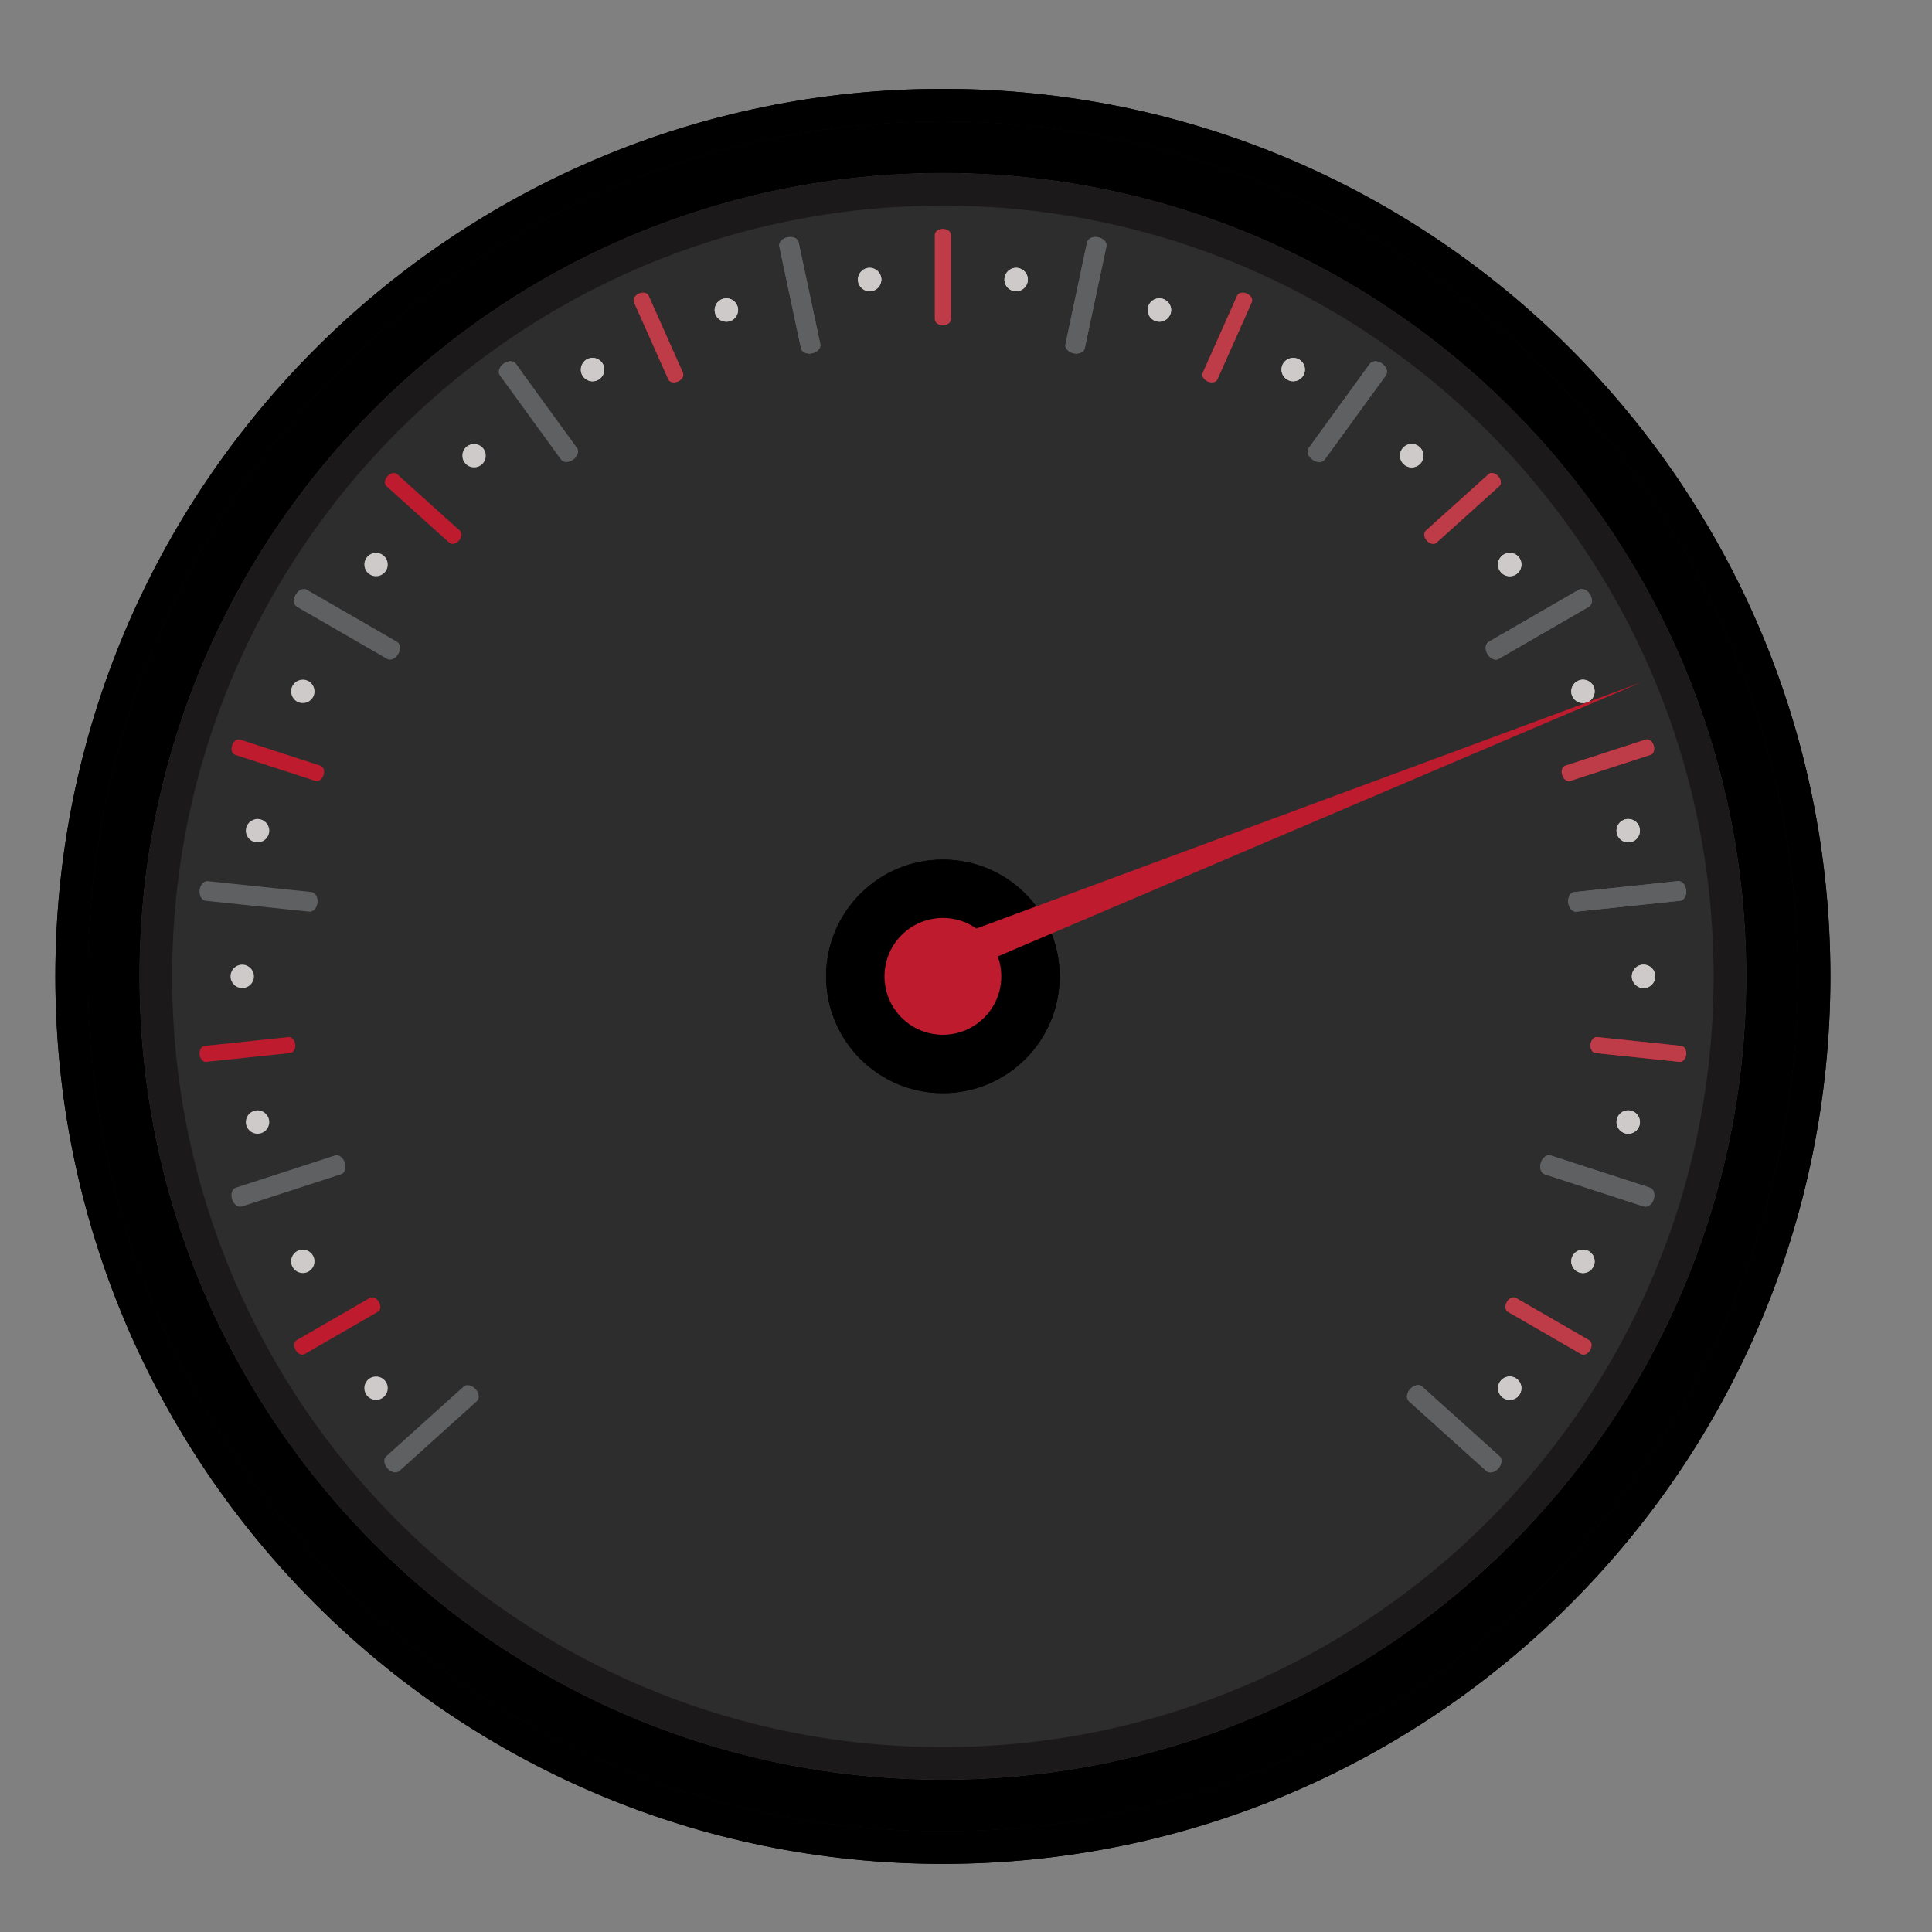 <?xml version="1.0" encoding="UTF-8" standalone="no"?>
<svg
   xmlns:dc="http://purl.org/dc/elements/1.1/"
   xmlns:cc="http://creativecommons.org/ns#"
   xmlns:rdf="http://www.w3.org/1999/02/22-rdf-syntax-ns#"
   xmlns:svg="http://www.w3.org/2000/svg"
   xmlns="http://www.w3.org/2000/svg"
   xmlns:sodipodi="http://sodipodi.sourceforge.net/DTD/sodipodi-0.dtd"
   xmlns:inkscape="http://www.inkscape.org/namespaces/inkscape"
   viewBox="350 0 400 400"
   height="400"
   width="400"
   xml:space="preserve"
   version="1.1"
   id="svg2"
   inkscape:version="0.91 r13725"
   sodipodi:docname="gauge.svg"><rect x="350" y="0" width="400" height="400" fill="#808080" stroke="none"/><sodipodi:namedview
     pagecolor="#ffffff"
     bordercolor="#666666"
     borderopacity="1"
     objecttolerance="10"
     gridtolerance="10"
     guidetolerance="10"
     inkscape:pageopacity="0"
     inkscape:pageshadow="2"
     inkscape:window-width="1440"
     inkscape:window-height="808"
     id="namedview9947"
     showgrid="false"
     inkscape:zoom="1.5175"
     inkscape:cx="200"
     inkscape:cy="200"
     inkscape:window-x="0"
     inkscape:window-y="0"
     inkscape:window-maximized="1"
     inkscape:current-layer="g12" /><defs
     id="defs6"><clipPath
       id="clipPath20"
       clipPathUnits="userSpaceOnUse"><path
         id="path22"
         d="m 4881.96,626.211 c 0,-18.371 -12.61,-33.215 -28.16,-33.215 l -663.64,0 c -15.55,0 -28.2,14.844 -28.2,33.215 l 0,88.633 c 0,18.371 12.65,33.23 28.2,33.23 l 663.64,0 c 15.55,0 28.16,-14.859 28.16,-33.23 l 0,-88.633" /></clipPath><clipPath
       id="clipPath32"
       clipPathUnits="userSpaceOnUse"><path
         id="path34"
         d="m 4289.35,628.672 c 0,-7.481 -6.42,-13.527 -14.39,-13.527 l -59.85,0 c -7.95,0 -14.36,6.046 -14.36,13.527 l 0,83.719 c 0,7.472 6.41,13.527 14.36,13.527 l 59.85,0 c 7.97,0 14.39,-6.055 14.39,-13.527 l 0,-83.719" /></clipPath><clipPath
       id="clipPath54"
       clipPathUnits="userSpaceOnUse"><path
         id="path56"
         d="m 4400.1,628.672 c 0,-7.481 -6.39,-13.527 -14.36,-13.527 l -59.86,0 c -7.93,0 -14.39,6.046 -14.39,13.527 l 0,83.719 c 0,7.472 6.46,13.527 14.39,13.527 l 59.86,0 c 7.97,0 14.36,-6.055 14.36,-13.527 l 0,-83.719" /></clipPath><clipPath
       id="clipPath76"
       clipPathUnits="userSpaceOnUse"><path
         id="path78"
         d="m 4510.9,628.672 c 0,-7.481 -6.48,-13.527 -14.38,-13.527 l -59.86,0 c -7.93,0 -14.37,6.046 -14.37,13.527 l 0,83.719 c 0,7.472 6.44,13.527 14.37,13.527 l 59.86,0 c 7.9,0 14.38,-6.055 14.38,-13.527 l 0,-83.719" /></clipPath><clipPath
       id="clipPath98"
       clipPathUnits="userSpaceOnUse"><path
         id="path100"
         d="m 4732.4,628.672 c 0,-7.481 -6.39,-13.527 -14.34,-13.527 l -59.88,0 c -7.93,0 -14.37,6.046 -14.37,13.527 l 0,83.719 c 0,7.472 6.44,13.527 14.37,13.527 l 59.88,0 c 7.95,0 14.34,-6.055 14.34,-13.527 l 0,-83.719" /></clipPath><clipPath
       id="clipPath120"
       clipPathUnits="userSpaceOnUse"><path
         id="path122"
         d="m 4621.66,628.672 c 0,-7.481 -6.44,-13.527 -14.34,-13.527 l -59.88,0 c -7.97,0 -14.37,6.046 -14.37,13.527 l 0,83.719 c 0,7.472 6.4,13.527 14.37,13.527 l 59.88,0 c 7.9,0 14.34,-6.055 14.34,-13.527 l 0,-83.719" /></clipPath><clipPath
       id="clipPath142"
       clipPathUnits="userSpaceOnUse"><path
         id="path144"
         d="m 4843.2,628.672 c 0,-7.481 -6.4,-13.527 -14.37,-13.527 l -59.87,0 c -7.91,0 -14.37,6.046 -14.37,13.527 l 0,83.719 c 0,7.472 6.46,13.527 14.37,13.527 l 59.87,0 c 7.97,0 14.37,-6.055 14.37,-13.527 l 0,-83.719" /></clipPath><clipPath
       id="clipPath446"
       clipPathUnits="userSpaceOnUse"><path
         id="path448"
         d="m 4617.63,1404 c 17.88,-53.3 -10.81,-111.01 -64.15,-128.89 -53.32,-17.91 -111.04,10.83 -128.93,64.16 -17.87,53.32 10.86,111.02 64.2,128.93 53.29,17.88 111,-10.85 128.88,-64.2" /></clipPath><clipPath
       id="clipPath460"
       clipPathUnits="userSpaceOnUse"><path
         id="path462"
         d="m 1665.81,1458.19 c 54.21,-44.78 61.87,-125.02 17.07,-179.24 -44.83,-54.24 -125.06,-61.86 -179.25,-17.04 -54.24,44.76 -61.86,125.02 -17.06,179.24 44.77,54.21 125.02,61.86 179.24,17.04" /></clipPath><clipPath
       id="clipPath958"
       clipPathUnits="userSpaceOnUse"><path
         id="path960"
         d="m 4382.79,2924.8 c -781.95,0 -1415.83,633.93 -1415.83,1415.86 0,781.96 633.88,1415.85 1415.83,1415.85 781.97,0 1415.85,-633.89 1415.85,-1415.85 0,-781.93 -633.88,-1415.86 -1415.85,-1415.86 m 0,2885.86 c -811.85,0 -1470,-658.12 -1470,-1470 0,-811.86 658.15,-1469.99 1470,-1469.99 811.87,0 1470,658.13 1470,1469.99 0,811.88 -658.13,1470 -1470,1470" /></clipPath><clipPath
       id="clipPath970"
       clipPathUnits="userSpaceOnUse"><path
         id="path972"
         d="m 4382.79,3009.92 c -734.95,0 -1330.74,595.8 -1330.74,1330.74 0,734.95 595.79,1330.75 1330.74,1330.75 734.95,0 1330.77,-595.8 1330.77,-1330.75 0,-734.94 -595.82,-1330.74 -1330.77,-1330.74 m 0,2746.59 c -781.95,0 -1415.83,-633.89 -1415.83,-1415.85 0,-781.93 633.88,-1415.86 1415.83,-1415.86 781.97,0 1415.85,633.93 1415.85,1415.86 0,781.96 -633.88,1415.85 -1415.85,1415.85" /></clipPath><clipPath
       id="clipPath988"
       clipPathUnits="userSpaceOnUse"><path
         id="path990"
         d="m 4576.21,4340.66 c 0,-106.82 -86.6,-193.43 -193.42,-193.43 -106.81,0 -193.41,86.61 -193.41,193.43 0,106.82 86.6,193.41 193.41,193.41 106.82,0 193.42,-86.59 193.42,-193.41" /></clipPath><clipPath
       id="clipPath1256"
       clipPathUnits="userSpaceOnUse"><path
         id="path1258"
         d="m 4885.7,3362.64 c 0,-25.66 -17.66,-46.41 -39.37,-46.41 l -927.09,0 c -21.72,0 -39.35,20.75 -39.35,46.41 l 0,123.81 c 0,25.66 17.63,46.41 39.35,46.41 l 927.09,0 c 21.71,0 39.37,-20.75 39.37,-46.41 l 0,-123.81" /></clipPath><clipPath
       id="clipPath1268"
       clipPathUnits="userSpaceOnUse"><path
         id="path1270"
         d="m 4057.83,3366.09 c 0,-10.45 -8.98,-18.9 -20.09,-18.9 l -83.61,0 c -11.11,0 -20.08,8.45 -20.08,18.9 l 0,116.9 c 0,10.46 8.97,18.92 20.08,18.92 l 83.61,0 c 11.11,0 20.09,-8.46 20.09,-18.92 l 0,-116.9" /></clipPath><clipPath
       id="clipPath1288"
       clipPathUnits="userSpaceOnUse"><path
         id="path1290"
         d="m 4036.87,3425.84 c 0,-41.01 -15.23,-63.64 -41.96,-63.64 -23.55,0 -39.53,22.05 -39.87,61.99 0,40.44 17.42,62.69 41.91,62.69 25.44,0 39.92,-22.64 39.92,-61.04 z m -65.51,-1.84 c 0,-31.37 9.63,-49.2 24.5,-49.2 16.68,0 24.65,19.5 24.65,50.27 0,29.72 -7.6,49.22 -24.47,49.22 -14.29,0 -24.68,-17.46 -24.68,-50.29" /></clipPath><clipPath
       id="clipPath1304"
       clipPathUnits="userSpaceOnUse"><path
         id="path1306"
         d="m 4212.57,3366.09 c 0,-10.45 -8.98,-18.9 -20.09,-18.9 l -83.61,0 c -11.1,0 -20.08,8.45 -20.08,18.9 l 0,116.9 c 0,10.46 8.98,18.92 20.08,18.92 l 83.61,0 c 11.11,0 20.09,-8.46 20.09,-18.92 l 0,-116.9" /></clipPath><clipPath
       id="clipPath1324"
       clipPathUnits="userSpaceOnUse"><path
         id="path1326"
         d="m 4191.61,3425.84 c 0,-41.01 -15.24,-63.64 -41.96,-63.64 -23.56,0 -39.54,22.05 -39.88,61.99 0,40.44 17.43,62.69 41.93,62.69 25.43,0 39.91,-22.64 39.91,-61.04 z m -65.52,-1.84 c 0,-31.37 9.65,-49.2 24.5,-49.2 16.71,0 24.69,19.5 24.69,50.27 0,29.72 -7.61,49.22 -24.53,49.22 -14.28,0 -24.66,-17.46 -24.66,-50.29" /></clipPath><clipPath
       id="clipPath1340"
       clipPathUnits="userSpaceOnUse"><path
         id="path1342"
         d="m 4367.32,3366.09 c 0,-10.45 -9,-18.9 -20.09,-18.9 l -83.62,0 c -11.11,0 -20.09,8.45 -20.09,18.9 l 0,116.9 c 0,10.46 8.98,18.92 20.09,18.92 l 83.62,0 c 11.09,0 20.09,-8.46 20.09,-18.92 l 0,-116.9" /></clipPath><clipPath
       id="clipPath1360"
       clipPathUnits="userSpaceOnUse"><path
         id="path1362"
         d="m 4266.9,3363.19 0,10.03 12.81,12.44 c 30.82,29.3 44.74,44.9 44.9,63.08 0,12.24 -5.92,23.59 -23.92,23.59 -10.98,0 -20.04,-5.57 -25.62,-10.22 l -5.18,11.51 c 8.35,7.04 20.23,12.24 34.14,12.24 25.97,0 36.92,-17.79 36.92,-35.06 0,-22.26 -16.12,-40.28 -41.55,-64.76 l -9.69,-8.92 0,-0.36 54.24,0 0,-13.57 -77.05,0" /></clipPath><clipPath
       id="clipPath1376"
       clipPathUnits="userSpaceOnUse"><path
         id="path1378"
         d="m 4676.79,3366.09 c 0,-10.45 -8.99,-18.9 -20.09,-18.9 l -83.62,0 c -11.08,0 -20.1,8.45 -20.1,18.9 l 0,116.9 c 0,10.46 9.02,18.92 20.1,18.92 l 83.62,0 c 11.1,0 20.09,-8.46 20.09,-18.92 l 0,-116.9" /></clipPath><clipPath
       id="clipPath1396"
       clipPathUnits="userSpaceOnUse"><path
         id="path1398"
         d="m 4581.68,3382.95 c 4.61,-2.96 15.39,-7.57 26.7,-7.57 21,0 27.48,13.33 27.3,23.35 -0.19,16.9 -15.4,24.14 -31.19,24.14 l -9.08,0 0,12.25 9.08,0 c 11.87,0 26.92,6.13 26.92,20.39 0,9.67 -6.15,18.2 -21.16,18.2 -9.66,0 -18.92,-4.25 -24.14,-7.98 l -4.27,11.88 c 6.34,4.65 18.57,9.27 31.55,9.27 23.76,0 34.54,-14.08 34.54,-28.77 0,-12.42 -7.45,-22.99 -22.28,-28.38 l 0,-0.35 c 14.83,-2.99 26.94,-14.12 26.94,-31.02 0,-19.3 -15.05,-36.16 -44,-36.16 -13.55,0 -25.43,4.26 -31.37,8.15 l 4.46,12.6" /></clipPath><clipPath
       id="clipPath1412"
       clipPathUnits="userSpaceOnUse"><path
         id="path1414"
         d="m 4522.05,3366.09 c 0,-10.45 -9.01,-18.9 -20.08,-18.9 l -83.63,0 c -11.08,0 -20.08,8.45 -20.08,18.9 l 0,116.9 c 0,10.46 9,18.92 20.08,18.92 l 83.63,0 c 11.07,0 20.08,-8.46 20.08,-18.92 l 0,-116.9" /></clipPath><clipPath
       id="clipPath1432"
       clipPathUnits="userSpaceOnUse"><path
         id="path1434"
         d="m 4489.64,3473.41 c -3.34,0.21 -7.59,0 -12.25,-0.73 -25.61,-4.25 -39.15,-23.03 -41.94,-42.89 l 0.56,0 c 5.77,7.62 15.77,13.95 29.14,13.95 21.35,0 36.38,-15.42 36.38,-38.99 0,-22.07 -15.03,-42.49 -40.08,-42.49 -25.81,0 -42.68,20.04 -42.68,51.39 0,23.76 8.53,42.5 20.41,54.38 10,9.86 23.36,15.96 38.6,17.83 4.83,0.71 8.9,0.94 11.86,0.94 l 0,-13.39 z m -28,-98.52 c 13.91,0 23.36,11.7 23.36,28.94 0,17.26 -9.82,27.67 -24.84,27.67 -9.84,0 -18.95,-6.15 -23.4,-14.87 -1.12,-1.85 -1.84,-4.25 -1.84,-7.24 0.37,-19.84 9.46,-34.5 26.53,-34.5 l 0.19,0" /></clipPath><clipPath
       id="clipPath1448"
       clipPathUnits="userSpaceOnUse"><path
         id="path1450"
         d="m 4831.52,3366.09 c 0,-10.45 -8.98,-18.9 -20.08,-18.9 l -83.63,0 c -11.1,0 -20.08,8.45 -20.08,18.9 l 0,116.9 c 0,10.46 8.98,18.92 20.08,18.92 l 83.63,0 c 11.1,0 20.08,-8.46 20.08,-18.92 l 0,-116.9" /></clipPath><clipPath
       id="clipPath1468"
       clipPathUnits="userSpaceOnUse"><path
         id="path1470"
         d="m 4807.65,3484.86 0,-10.77 -52.49,-109.87 -16.89,0 52.33,106.72 0,0.36 -59.01,0 0,13.56 76.06,0" /></clipPath><clipPath
       id="clipPath1768"
       clipPathUnits="userSpaceOnUse"><path
         id="path1770"
         d="m 1545.94,4259.24 c 19.9,-59.33 -12.04,-123.54 -71.38,-143.45 -59.35,-19.91 -123.56,12.07 -143.43,71.41 -19.9,59.31 12.07,123.52 71.39,143.43 59.32,19.9 123.51,-12.07 143.42,-71.39" /></clipPath></defs><g
     id="g12"
     transform="matrix(0.125,0,0,-0.125,-2.636,744.728)"><path
       inkscape:connector-curvature="0"
       d="m 4361.56,2423.88 -47.18,-8.33 -22.34,126.74 47.16,8.3 22.36,-126.71"
       style="fill:#ffffff;fill-opacity:1;fill-rule:nonzero;stroke:none"
       id="path220" /><path
       inkscape:connector-curvature="0"
       d="m 4728.9,2416.02 -47.19,8.31 22.39,126.71 47.13,-8.32 -22.33,-126.7"
       style="fill:#ffffff;fill-opacity:1;fill-rule:nonzero;stroke:none"
       id="path246" /><path
       inkscape:connector-curvature="0"
       d="m 4509.63,2459.61 23.977,0 0,104.734 -23.977,0 0,-104.734 z"
       style="fill:#ffffff;fill-opacity:1;fill-rule:nonzero;stroke:none"
       id="path248" /><path
       inkscape:connector-curvature="0"
       d="m 4163.65,2398.6 -22.5,-8.18 -35.83,98.39 22.52,8.2 35.81,-98.41"
       style="fill:#ffffff;fill-opacity:1;fill-rule:nonzero;stroke:none"
       id="path250" /><path
       inkscape:connector-curvature="0"
       d="m 4902.11,2390.42 -22.5,8.18 35.82,98.41 22.48,-8.2 -35.8,-98.39"
       style="fill:#ffffff;fill-opacity:1;fill-rule:nonzero;stroke:none"
       id="path272" /><path
       inkscape:connector-curvature="0"
       d="m 4533.61,2459.61 -23.98,0 0.02,104.73 23.92,0 0.04,-104.73"
       style="fill:#ffffff;fill-opacity:1;fill-rule:nonzero;stroke:none"
       id="path274" /><path
       inkscape:connector-curvature="0"
       d="m 4163.1,2398.05 -22.53,-8.2 -35.81,98.45 22.5,8.15 35.84,-98.4"
       style="fill:#ffffff;fill-opacity:1;fill-rule:nonzero;stroke:none"
       id="path276" /><path
       inkscape:connector-curvature="0"
       d="m 4902.8,2390.72 -22.5,8.24 35.81,98.38 22.49,-8.19 -35.8,-98.43"
       style="fill:#ffffff;fill-opacity:1;fill-rule:nonzero;stroke:none"
       id="path298" /><path
       inkscape:connector-curvature="0"
       d="m 4163.65,2398.6 -22.5,-8.18 -35.83,98.39 22.52,8.2 35.81,-98.41"
       style="fill:#ffffff;fill-opacity:1;fill-rule:nonzero;stroke:none"
       id="path300" /><path
       inkscape:connector-curvature="0"
       d="m 4521.96,2594.12 c -662.74,0 -1200,-537.26 -1200,-1200.01 0,-662.743 537.26,-1200.001 1200,-1200.001 662.74,0 1200,537.258 1200,1200.001 0,662.75 -537.26,1200.01 -1200,1200.01 z m 0,-2365.702 c -643.8,0 -1165.71,521.902 -1165.71,1165.692 0,643.82 521.91,1165.73 1165.71,1165.73 643.8,0 1165.71,-521.91 1165.71,-1165.73 0,-643.79 -521.91,-1165.692 -1165.71,-1165.692"
       style="fill:#ffffff;fill-opacity:1;fill-rule:nonzero;stroke:none"
       id="path454" /><g
       id="g954"><g
         id="g956"
         clip-path="url(#clipPath958)"><path
           inkscape:connector-curvature="0"
           d="m 4382.79,2924.8 c -781.95,0 -1415.83,633.93 -1415.83,1415.86 0,781.96 633.88,1415.85 1415.83,1415.85 781.97,0 1415.85,-633.89 1415.85,-1415.85 0,-781.93 -633.88,-1415.86 -1415.85,-1415.86 m 0,2885.86 c -811.85,0 -1470,-658.12 -1470,-1470 0,-811.86 658.15,-1469.99 1470,-1469.99 811.87,0 1470,658.13 1470,1469.99 0,811.88 -658.13,1470 -1470,1470"
           id="path962" /><path
           inkscape:connector-curvature="0"
           d="m 4382.79,2924.8 c -781.95,0 -1415.83,633.93 -1415.83,1415.86 0,781.96 633.88,1415.85 1415.83,1415.85 781.97,0 1415.85,-633.89 1415.85,-1415.85 0,-781.93 -633.88,-1415.86 -1415.85,-1415.86 m 0,2885.86 c -811.85,0 -1470,-658.12 -1470,-1470 0,-811.86 658.15,-1469.99 1470,-1469.99 811.87,0 1470,658.13 1470,1469.99 0,811.88 -658.13,1470 -1470,1470"
           id="path964" /></g></g><g
       id="g966"><g
         id="g968"
         clip-path="url(#clipPath970)"><path
           inkscape:connector-curvature="0"
           d="m 4382.79,3009.92 c -734.95,0 -1330.74,595.8 -1330.74,1330.74 0,734.95 595.79,1330.75 1330.74,1330.75 734.95,0 1330.77,-595.8 1330.77,-1330.75 0,-734.94 -595.82,-1330.74 -1330.77,-1330.74 m 0,2746.59 c -781.95,0 -1415.83,-633.89 -1415.83,-1415.85 0,-781.93 633.88,-1415.86 1415.83,-1415.86 781.97,0 1415.85,633.93 1415.85,1415.86 0,781.96 -633.88,1415.85 -1415.85,1415.85"
           id="path974" /><path
           inkscape:connector-curvature="0"
           d="m 4382.79,3009.92 c -734.95,0 -1330.74,595.8 -1330.74,1330.74 0,734.95 595.79,1330.75 1330.74,1330.75 734.95,0 1330.77,-595.8 1330.77,-1330.75 0,-734.94 -595.82,-1330.74 -1330.77,-1330.74 m 0,2746.59 c -781.95,0 -1415.83,-633.89 -1415.83,-1415.85 0,-781.93 633.88,-1415.86 1415.83,-1415.86 781.97,0 1415.85,633.93 1415.85,1415.86 0,781.96 -633.88,1415.85 -1415.85,1415.85"
           id="path976" /><path
           inkscape:connector-curvature="0"
           d="m 4382.79,3009.92 c -734.95,0 -1330.74,595.8 -1330.74,1330.74 0,734.95 595.79,1330.75 1330.74,1330.75 734.95,0 1330.77,-595.8 1330.77,-1330.75 0,-734.94 -595.82,-1330.74 -1330.77,-1330.74 m 0,2746.59 c -781.95,0 -1415.83,-633.89 -1415.83,-1415.85 0,-781.93 633.88,-1415.86 1415.83,-1415.86 781.97,0 1415.85,633.93 1415.85,1415.86 0,781.96 -633.88,1415.85 -1415.85,1415.85"
           id="path978" /></g></g><path
       inkscape:connector-curvature="0"
       d="m 5713.56,4340.66 c 0,-734.94 -595.82,-1330.74 -1330.77,-1330.74 -734.95,0 -1330.74,595.8 -1330.74,1330.74 0,734.95 595.79,1330.75 1330.74,1330.75 734.95,0 1330.77,-595.8 1330.77,-1330.75"
       style="fill:#1b1919;fill-opacity:1;fill-rule:nonzero;stroke:none"
       id="path980" /><path
       inkscape:connector-curvature="0"
       d="m 5659.4,4340.66 c 0,-705.02 -571.56,-1276.61 -1276.61,-1276.61 -705.02,0 -1276.58,571.59 -1276.58,1276.61 0,705.05 571.56,1276.59 1276.58,1276.59 705.05,0 1276.61,-571.54 1276.61,-1276.59"
       style="fill:#2e2d2d;fill-opacity:1;fill-rule:nonzero;stroke:none"
       id="path982" /><g
       id="g984"><g
         id="g986"
         clip-path="url(#clipPath988)"><path
           inkscape:connector-curvature="0"
           d="m 4576.21,4340.66 c 0,-106.82 -86.6,-193.43 -193.42,-193.43 -106.81,0 -193.41,86.61 -193.41,193.43 0,106.82 86.6,193.41 193.41,193.41 106.82,0 193.42,-86.59 193.42,-193.41"
           id="path992" /><path
           inkscape:connector-curvature="0"
           d="m 4576.21,4340.66 c 0,-106.82 -86.6,-193.43 -193.42,-193.43 -106.81,0 -193.41,86.61 -193.41,193.43 0,106.82 86.6,193.41 193.41,193.41 106.82,0 193.42,-86.59 193.42,-193.41"
           id="path994" /></g></g><path
       inkscape:connector-curvature="0"
       d="m 4479.52,4340.66 c 0,-53.39 -43.29,-96.71 -96.73,-96.71 -53.41,0 -96.7,43.32 -96.7,96.71 0,53.42 43.29,96.71 96.7,96.71 53.44,0 96.73,-43.29 96.73,-96.71"
       style="fill:#be1c2e;fill-opacity:1;fill-rule:nonzero;stroke:none"
       id="path996" /><path
       inkscape:connector-curvature="0"
       d="m 4396.04,5428.93 c 0,-5.34 -5.9,-9.65 -13.25,-9.65 -7.32,0 -13.26,4.31 -13.26,9.65 l 0,139.99 c 0,5.34 5.94,9.65 13.26,9.65 7.35,0 13.25,-4.31 13.25,-9.65 l 0,-139.99"
       style="fill:#be1c2e;fill-opacity:1;fill-rule:nonzero;stroke:none"
       id="path998" /><path
       inkscape:connector-curvature="0"
       d="m 3952.29,5340.23 c 2.18,-4.85 -1.5,-11.24 -8.2,-14.2 -6.68,-2.98 -13.88,-1.46 -16.06,3.43 l -56.95,127.88 c -2.16,4.89 1.52,11.25 8.19,14.21 6.71,2.97 13.91,1.48 16.07,-3.42 l 56.95,-127.9"
       style="fill:#be1c2e;fill-opacity:1;fill-rule:nonzero;stroke:none"
       id="path1000" /><path
       inkscape:connector-curvature="0"
       d="m 3582.96,5078.74 c 3.94,-3.58 3.19,-10.9 -1.75,-16.35 -4.86,-5.44 -12.07,-6.98 -16.01,-3.4 l -104.07,93.68 c -3.98,3.59 -3.2,10.9 1.72,16.31 4.9,5.44 12.08,7.01 16.05,3.42 l 104.06,-93.66"
       style="fill:#be1c2e;fill-opacity:1;fill-rule:nonzero;stroke:none"
       id="path1002" /><path
       inkscape:connector-curvature="0"
       d="m 3351.92,4689.59 c 5.05,-1.64 7.33,-8.66 5.05,-15.61 -2.24,-6.95 -8.18,-11.28 -13.28,-9.64 l -133.15,43.26 c -5.09,1.66 -7.33,8.65 -5.07,15.59 2.3,6.97 8.2,11.3 13.3,9.65 l 133.15,-43.25"
       style="fill:#be1c2e;fill-opacity:1;fill-rule:nonzero;stroke:none"
       id="path1004" /><path
       inkscape:connector-curvature="0"
       d="m 3299.11,4240.11 c 5.3,0.57 10.23,-4.9 10.99,-12.18 0.76,-7.28 -2.91,-13.66 -8.21,-14.22 l -139.26,-14.64 c -5.29,-0.55 -10.19,4.94 -10.97,12.22 -0.74,7.27 2.91,13.65 8.24,14.19 l 139.21,14.63"
       style="fill:#be1c2e;fill-opacity:1;fill-rule:nonzero;stroke:none"
       id="path1006" /><path
       inkscape:connector-curvature="0"
       d="m 3433.71,3808.05 c 4.65,2.66 11.31,-0.33 14.99,-6.66 3.66,-6.36 2.92,-13.67 -1.72,-16.33 l -121.24,-70.01 c -4.66,-2.69 -11.35,0.31 -15,6.66 -3.67,6.38 -2.92,13.67 1.71,16.31 l 121.26,70.03"
       style="fill:#be1c2e;fill-opacity:1;fill-rule:nonzero;stroke:none"
       id="path1008" /><path
       inkscape:connector-curvature="0"
       d="m 5318.64,3785.06 c -4.65,2.64 -5.41,9.98 -1.75,16.33 3.7,6.32 10.36,9.32 14.99,6.66 l 121.25,-70.03 c 4.63,-2.64 5.37,-9.98 1.71,-16.28 -3.67,-6.35 -10.35,-9.36 -15.02,-6.67 l -121.18,69.99"
       style="fill:#be1c2e;fill-opacity:1;fill-rule:nonzero;stroke:none"
       id="path1010" /><path
       inkscape:connector-curvature="0"
       d="m 5463.71,4213.74 c -5.33,0.52 -9,6.91 -8.24,14.21 0.8,7.28 5.66,12.72 10.98,12.16 l 139.24,-14.63 c 5.32,-0.54 8.97,-6.93 8.24,-14.17 -0.84,-7.3 -5.72,-12.77 -11.04,-12.21 l -139.18,14.64"
       style="fill:#be1c2e;fill-opacity:1;fill-rule:nonzero;stroke:none"
       id="path1012" /><path
       inkscape:connector-curvature="0"
       d="m 5421.89,4664.34 c -5.09,-1.66 -11.03,2.71 -13.31,9.65 -2.23,6.97 0,13.92 5.08,15.6 l 133.15,43.25 c 5.09,1.68 11,-2.68 13.27,-9.62 2.22,-6.97 0.02,-13.96 -5.06,-15.59 l -133.13,-43.29"
       style="fill:#be1c2e;fill-opacity:1;fill-rule:nonzero;stroke:none"
       id="path1014" /><path
       inkscape:connector-curvature="0"
       d="m 5200.38,5059 c -3.93,-3.61 -11.16,-2.02 -16.05,3.41 -4.89,5.46 -5.65,12.73 -1.71,16.33 l 104.06,93.69 c 3.96,3.56 11.16,1.99 16.06,-3.45 4.84,-5.46 5.66,-12.72 1.68,-16.31 L 5200.38,5059"
       style="fill:#be1c2e;fill-opacity:1;fill-rule:nonzero;stroke:none"
       id="path1016" /><path
       inkscape:connector-curvature="0"
       d="m 4837.52,5329.46 c -2.13,-4.94 -9.35,-6.41 -16.04,-3.43 -6.67,3.02 -10.38,9.34 -8.21,14.2 l 56.97,127.93 c 2.16,4.88 9.37,6.36 16.05,3.4 6.68,-3.01 10.37,-9.33 8.17,-14.22 l -56.94,-127.88"
       style="fill:#be1c2e;fill-opacity:1;fill-rule:nonzero;stroke:none"
       id="path1018" /><path
       inkscape:connector-curvature="0"
       d="m 4280.78,5496.82 c 1.14,-10.65 -6.62,-20.2 -17.27,-21.31 -10.63,-1.14 -20.19,6.6 -21.3,17.25 -1.12,10.65 6.58,20.2 17.25,21.33 10.65,1.12 20.19,-6.63 21.32,-17.27"
       style="fill:#cdcac9;fill-opacity:1;fill-rule:nonzero;stroke:none"
       id="path1020" /><path
       inkscape:connector-curvature="0"
       d="m 4042.64,5450.34 c 3.3,-10.18 -2.27,-21.11 -12.47,-24.43 -10.21,-3.29 -21.15,2.25 -24.43,12.46 -3.32,10.16 2.26,21.11 12.46,24.43 10.18,3.32 21.11,-2.26 24.44,-12.46"
       style="fill:#cdcac9;fill-opacity:1;fill-rule:nonzero;stroke:none"
       id="path1022" /><path
       inkscape:connector-curvature="0"
       d="m 3819.34,5355.36 c 5.35,-9.26 2.19,-21.12 -7.11,-26.48 -9.3,-5.37 -21.09,-2.2 -26.46,7.09 -5.4,9.27 -2.19,21.16 7.06,26.51 9.3,5.35 21.17,2.19 26.51,-7.12"
       style="fill:#cdcac9;fill-opacity:1;fill-rule:nonzero;stroke:none"
       id="path1024" /><path
       inkscape:connector-curvature="0"
       d="m 3620.7,5216.05 c 7.15,-7.94 6.53,-20.23 -1.46,-27.4 -7.97,-7.17 -20.22,-6.52 -27.37,1.47 -7.18,7.93 -6.53,20.2 1.42,27.38 7.94,7.15 20.25,6.52 27.41,-1.45"
       style="fill:#cdcac9;fill-opacity:1;fill-rule:nonzero;stroke:none"
       id="path1026" /><path
       inkscape:connector-curvature="0"
       d="m 3455.35,5038.49 c 8.63,-6.31 10.59,-18.46 4.26,-27.1 -6.31,-8.69 -18.42,-10.59 -27.07,-4.28 -8.69,6.25 -10.58,18.39 -4.29,27.07 6.3,8.67 18.41,10.57 27.1,4.31"
       style="fill:#cdcac9;fill-opacity:1;fill-rule:nonzero;stroke:none"
       id="path1028" /><path
       inkscape:connector-curvature="0"
       d="m 3330.54,4830.41 c 9.78,-4.37 14.18,-15.87 9.79,-25.64 -4.37,-9.81 -15.81,-14.18 -25.59,-9.8 -9.78,4.33 -14.15,15.8 -9.82,25.59 4.36,9.79 15.85,14.21 25.62,9.85"
       style="fill:#cdcac9;fill-opacity:1;fill-rule:nonzero;stroke:none"
       id="path1030" /><path
       inkscape:connector-curvature="0"
       d="m 3251.68,4600.91 c 10.49,-2.23 17.19,-12.53 14.95,-23.03 -2.24,-10.49 -12.52,-17.15 -23.01,-14.88 -10.46,2.22 -17.15,12.46 -14.91,22.98 2.21,10.49 12.5,17.15 22.97,14.93"
       style="fill:#cdcac9;fill-opacity:1;fill-rule:nonzero;stroke:none"
       id="path1032" /><path
       inkscape:connector-curvature="0"
       d="m 3222.3,4360.08 c 10.7,-0.03 19.38,-8.73 19.38,-19.47 0,-10.73 -8.68,-19.37 -19.38,-19.36 -10.72,-0.01 -19.37,8.69 -19.37,19.41 0,10.72 8.65,19.42 19.37,19.42"
       style="fill:#cdcac9;fill-opacity:1;fill-rule:nonzero;stroke:none"
       id="path1034" /><path
       inkscape:connector-curvature="0"
       d="m 3243.62,4118.34 c 10.47,2.24 20.8,-4.49 23.01,-14.96 2.21,-10.49 -4.46,-20.75 -14.95,-22.95 -10.47,-2.24 -20.73,4.41 -22.97,14.89 -2.26,10.55 4.45,20.78 14.91,23.02"
       style="fill:#cdcac9;fill-opacity:1;fill-rule:nonzero;stroke:none"
       id="path1036" /><path
       inkscape:connector-curvature="0"
       d="m 3314.71,3886.35 c 9.82,4.35 21.31,-0.04 25.62,-9.87 4.39,-9.78 -0.01,-21.19 -9.83,-25.54 -9.73,-4.39 -21.21,0.02 -25.58,9.81 -4.4,9.82 0.04,21.27 9.79,25.6"
       style="fill:#cdcac9;fill-opacity:1;fill-rule:nonzero;stroke:none"
       id="path1038" /><path
       inkscape:connector-curvature="0"
       d="m 3432.5,3674.21 c 8.71,6.29 20.86,4.38 27.13,-4.32 6.31,-8.71 4.35,-20.76 -4.31,-27.02 -8.66,-6.3 -20.77,-4.39 -27.07,4.28 -6.33,8.68 -4.4,20.8 4.25,27.06"
       style="fill:#cdcac9;fill-opacity:1;fill-rule:nonzero;stroke:none"
       id="path1040" /><path
       inkscape:connector-curvature="0"
       d="m 5310.26,3642.81 c -8.65,6.32 -10.6,18.49 -4.24,27.1 6.3,8.75 18.37,10.61 27.02,4.3 8.67,-6.26 10.59,-18.35 4.31,-27.06 -6.33,-8.71 -18.42,-10.6 -27.09,-4.34"
       style="fill:#cdcac9;fill-opacity:1;fill-rule:nonzero;stroke:none"
       id="path1042" /><path
       inkscape:connector-curvature="0"
       d="m 5435.11,3850.91 c -9.77,4.38 -14.23,15.89 -9.82,25.57 4.4,9.93 15.77,14.23 25.55,9.87 9.77,-4.33 14.18,-15.76 9.82,-25.6 -4.37,-9.81 -15.8,-14.22 -25.55,-9.84"
       style="fill:#cdcac9;fill-opacity:1;fill-rule:nonzero;stroke:none"
       id="path1044" /><path
       inkscape:connector-curvature="0"
       d="m 5513.93,4080.38 c -10.47,2.28 -17.21,12.6 -14.9,23.03 2.2,10.56 12.46,17.2 22.94,14.89 10.46,-2.2 17.15,-12.42 14.93,-22.98 -2.23,-10.51 -12.53,-17.14 -22.97,-14.94"
       style="fill:#cdcac9;fill-opacity:1;fill-rule:nonzero;stroke:none"
       id="path1046" /><path
       inkscape:connector-curvature="0"
       d="m 5543.3,4321.23 c -10.69,0.04 -19.46,8.73 -19.36,19.43 0,10.81 8.64,19.42 19.34,19.38 10.73,0.04 19.4,-8.61 19.4,-19.38 0.02,-10.75 -8.67,-19.42 -19.38,-19.43"
       style="fill:#cdcac9;fill-opacity:1;fill-rule:nonzero;stroke:none"
       id="path1048" /><path
       inkscape:connector-curvature="0"
       d="m 5522,4562.97 c -10.49,-2.2 -20.84,4.5 -22.97,14.94 -2.28,10.57 4.4,20.77 14.9,22.97 10.44,2.25 20.73,-4.4 22.97,-14.9 2.23,-10.52 -4.44,-20.79 -14.9,-23.01"
       style="fill:#cdcac9;fill-opacity:1;fill-rule:nonzero;stroke:none"
       id="path1050" /><path
       inkscape:connector-curvature="0"
       d="m 5450.88,4794.94 c -9.79,-4.29 -21.31,0.04 -25.59,9.87 -4.41,9.88 0,21.23 9.82,25.54 9.72,4.42 21.18,0.06 25.55,-9.79 4.38,-9.82 -0.04,-21.29 -9.78,-25.62"
       style="fill:#cdcac9;fill-opacity:1;fill-rule:nonzero;stroke:none"
       id="path1052" /><path
       inkscape:connector-curvature="0"
       d="m 5333.08,5007.11 c -8.67,-6.26 -20.86,-4.4 -27.06,4.28 -6.41,8.79 -4.43,20.79 4.27,27.05 8.64,6.29 20.71,4.43 27.06,-4.26 6.35,-8.72 4.38,-20.82 -4.27,-27.07"
       style="fill:#cdcac9;fill-opacity:1;fill-rule:nonzero;stroke:none"
       id="path1054" /><path
       inkscape:connector-curvature="0"
       d="m 5173.79,5190.12 c -7.21,-7.93 -19.53,-8.64 -27.43,-1.41 -8.02,7.24 -8.62,19.38 -1.43,27.31 7.12,7.98 19.36,8.65 27.36,1.46 8.02,-7.19 8.61,-19.43 1.5,-27.36"
       style="fill:#cdcac9;fill-opacity:1;fill-rule:nonzero;stroke:none"
       id="path1056" /><path
       inkscape:connector-curvature="0"
       d="m 4979.89,5336.01 c -5.41,-9.25 -17.32,-12.5 -26.51,-7.08 -9.4,5.41 -12.5,17.17 -7.11,26.42 5.33,9.29 17.13,12.5 26.47,7.13 9.33,-5.4 12.49,-17.24 7.15,-26.47"
       style="fill:#cdcac9;fill-opacity:1;fill-rule:nonzero;stroke:none"
       id="path1058" /><path
       inkscape:connector-curvature="0"
       d="m 4759.9,5438.4 c -3.36,-10.18 -14.32,-15.81 -24.45,-12.47 -10.31,3.37 -15.81,14.23 -12.44,24.4 3.26,10.18 14.12,15.77 24.39,12.46 10.24,-3.31 15.8,-14.23 12.5,-24.39"
       style="fill:#cdcac9;fill-opacity:1;fill-rule:nonzero;stroke:none"
       id="path1060" /><path
       inkscape:connector-curvature="0"
       d="m 4523.41,5492.82 c -1.17,-10.67 -10.69,-18.46 -21.32,-17.27 -10.77,1.13 -18.43,10.61 -17.23,21.27 1.07,10.61 10.53,18.39 21.27,17.27 10.7,-1.14 18.41,-10.64 17.28,-21.27"
       style="fill:#cdcac9;fill-opacity:1;fill-rule:nonzero;stroke:none"
       id="path1062" /><path
       inkscape:connector-curvature="0"
       d="m 4179.77,5387.74 c 1.37,-6.43 -4.69,-13.17 -13.54,-15.04 -8.82,-1.88 -17.12,1.81 -18.47,8.22 l -35.88,168.81 c -1.37,6.48 4.67,13.16 13.51,15.07 8.86,1.86 17.15,-1.81 18.46,-8.25 l 35.92,-168.81"
       style="fill:#5f6062;fill-opacity:1;fill-rule:nonzero;stroke:none"
       id="path1064" /><path
       inkscape:connector-curvature="0"
       d="m 3776.84,5215.81 c 3.84,-5.36 1.05,-13.93 -6.24,-19.26 -7.32,-5.31 -16.36,-5.31 -20.22,0 l -101.47,139.65 c -3.87,5.33 -1.06,13.89 6.26,19.22 7.31,5.33 16.38,5.34 20.22,0 l 101.45,-139.61"
       style="fill:#5f6062;fill-opacity:1;fill-rule:nonzero;stroke:none"
       id="path1066" /><path
       inkscape:connector-curvature="0"
       d="m 3478.69,4894.84 c 5.69,-3.33 6.62,-12.3 2.13,-20.15 -4.5,-7.81 -12.77,-11.5 -18.48,-8.22 l -149.47,86.31 c -5.74,3.29 -6.64,12.27 -2.17,20.1 4.56,7.84 12.83,11.54 18.52,8.22 l 149.47,-86.26"
       style="fill:#5f6062;fill-opacity:1;fill-rule:nonzero;stroke:none"
       id="path1068" /><path
       inkscape:connector-curvature="0"
       d="m 3336.84,4480.35 c 6.54,-0.76 11.07,-8.53 10.14,-17.53 -0.96,-8.99 -7,-15.74 -13.52,-15.01 l -171.67,18.01 c -6.53,0.72 -11.04,8.5 -10.13,17.52 0.95,8.99 7,15.73 13.58,15.01 l 171.6,-18"
       style="fill:#5f6062;fill-opacity:1;fill-rule:nonzero;stroke:none"
       id="path1070" /><path
       inkscape:connector-curvature="0"
       d="m 3375.86,4044 c 6.28,1.98 13.58,-3.29 16.4,-11.89 2.78,-8.59 0,-17.23 -6.24,-19.21 l -164.17,-53.36 c -6.25,-2.01 -13.56,3.27 -16.4,11.88 -2.76,8.58 0,17.25 6.29,19.21 l 164.12,53.37"
       style="fill:#5f6062;fill-opacity:1;fill-rule:nonzero;stroke:none"
       id="path1072" /><path
       inkscape:connector-curvature="0"
       d="m 3588.99,3661.23 c 4.94,4.36 13.72,2.53 19.81,-4.18 6.04,-6.69 7.02,-15.73 2.08,-20.1 l -128.23,-115.52 c -4.91,-4.37 -13.71,-2.52 -19.8,4.2 -6.04,6.72 -7.01,15.76 -2.08,20.09 l 128.22,115.51"
       style="fill:#5f6062;fill-opacity:1;fill-rule:nonzero;stroke:none"
       id="path1074" /><path
       inkscape:connector-curvature="0"
       d="m 5154.7,3636.89 c -4.85,4.52 -3.98,13.41 2.04,20.16 6.05,6.71 14.96,8.64 19.79,4.19 l 128.31,-115.47 c 4.8,-4.4 3.91,-13.33 -2.1,-20.14 -6.08,-6.68 -14.98,-8.62 -19.81,-4.15 l -128.23,115.41"
       style="fill:#5f6062;fill-opacity:1;fill-rule:nonzero;stroke:none"
       id="path1076" /><path
       inkscape:connector-curvature="0"
       d="m 5379.59,4012.87 c -6.27,2.1 -9.08,10.59 -6.3,19.24 2.81,8.58 10.13,13.99 16.35,11.85 l 164.15,-53.29 c 6.25,-2.05 9.08,-10.59 6.31,-19.24 -2.81,-8.6 -10.14,-13.97 -16.41,-11.85 l -164.1,53.29"
       style="fill:#5f6062;fill-opacity:1;fill-rule:nonzero;stroke:none"
       id="path1078" /><path
       inkscape:connector-curvature="0"
       d="m 5432.18,4447.81 c -6.61,-0.62 -12.63,5.99 -13.59,14.99 -1.02,8.99 3.54,16.91 10.1,17.49 l 171.68,18.12 c 6.47,0.62 12.51,-5.99 13.56,-15.05 0.87,-8.99 -3.65,-16.9 -10.18,-17.48 l -171.57,-18.07"
       style="fill:#5f6062;fill-opacity:1;fill-rule:nonzero;stroke:none"
       id="path1080" /><path
       inkscape:connector-curvature="0"
       d="m 5303.28,4866.5 c -5.8,-3.22 -14,0.36 -18.55,8.17 -4.53,7.83 -3.63,16.92 2.12,20.11 l 149.47,86.4 c 5.68,3.18 13.92,-0.38 18.52,-8.26 4.48,-7.85 3.56,-16.91 -2.18,-20.13 l -149.38,-86.29"
       style="fill:#5f6062;fill-opacity:1;fill-rule:nonzero;stroke:none"
       id="path1082" /><path
       inkscape:connector-curvature="0"
       d="m 5015.21,5196.61 c -3.94,-5.34 -12.9,-5.37 -20.23,-0.09 -7.34,5.3 -10.2,13.99 -6.23,19.2 l 101.38,139.75 c 3.89,5.22 12.89,5.31 20.26,0 7.3,-5.38 10.14,-14.01 6.21,-19.27 l -101.39,-139.59"
       style="fill:#5f6062;fill-opacity:1;fill-rule:nonzero;stroke:none"
       id="path1084" /><path
       inkscape:connector-curvature="0"
       d="m 4617.8,5381 c -1.46,-6.49 -9.61,-10.18 -18.44,-8.33 -8.89,1.87 -15.03,8.62 -13.5,15.01 l 35.76,168.89 c 1.43,6.32 9.59,10.09 18.51,8.27 8.86,-1.95 14.95,-8.72 13.5,-15.13 L 4617.8,5381"
       style="fill:#5f6062;fill-opacity:1;fill-rule:nonzero;stroke:none"
       id="path1086" /><path
       inkscape:connector-curvature="0"
       d="m 5659.4,4338.18 0,-0.03 0,0.03 m 0,1.29 c 0,-0.05 0,-0.07 0,-0.11 0,0.03 0,0.08 0,0.11 m -1276.61,1277.8 c -68.13,0 -135.01,-5.35 -200.24,-15.63 65.24,10.27 132.12,15.61 200.24,15.61 705.05,0 1276.61,-571.54 1276.61,-1276.59 0,0.05 0,0.05 0,0.05 0,705.01 -571.58,1276.56 -1276.61,1276.56"
       style="fill:#464748;fill-opacity:1;fill-rule:nonzero;stroke:none"
       id="path1148" /><path
       inkscape:connector-curvature="0"
       d="m 4172.67,5303.91 c -14.29,0 -24.7,-17.46 -24.7,-50.31 0,-31.36 9.64,-49.17 24.51,-49.17 16.68,0 24.68,19.5 24.68,50.29 0,29.7 -7.61,49.19 -24.49,49.19 m 95.22,0 c -14.25,0 -24.64,-17.46 -24.64,-50.31 0,-31.36 9.63,-49.17 24.49,-49.17 16.71,0 24.66,19.5 24.66,50.29 0,29.7 -7.58,49.19 -24.51,49.19 M 5289.54,3519.07 c -2.52,0 -4.85,0.77 -6.61,2.41 l -128.23,115.41 c -4.85,4.52 -3.98,13.41 2.04,20.16 3.84,4.26 8.83,6.59 13.2,6.59 2.51,0 4.82,-0.77 6.59,-2.4 l 128.31,-115.47 c 4.8,-4.4 3.91,-13.33 -2.1,-20.14 -3.85,-4.24 -8.84,-6.56 -13.2,-6.56 m 32.09,120.06 c -3.95,0 -7.92,1.2 -11.37,3.68 -8.65,6.32 -10.6,18.49 -4.24,27.1 3.79,5.26 9.67,8.04 15.64,8.04 3.94,0 7.93,-1.22 11.38,-3.74 8.67,-6.26 10.59,-18.35 4.31,-27.06 -3.82,-5.26 -9.73,-8.02 -15.72,-8.02 m 121.98,74.95 c -1.34,0 -2.63,0.32 -3.79,0.99 l -121.18,69.99 c -4.65,2.64 -5.41,9.98 -1.75,16.33 2.78,4.75 7.25,7.63 11.25,7.63 1.32,0 2.59,-0.31 3.74,-0.97 l 121.25,-70.03 c 4.63,-2.64 5.37,-9.98 1.71,-16.28 -2.75,-4.77 -7.21,-7.66 -11.23,-7.66 m -0.64,135.14 c -2.62,0 -5.3,0.54 -7.86,1.69 -9.77,4.38 -14.23,15.89 -9.82,25.57 3.24,7.31 10.25,11.57 17.62,11.57 2.65,0 5.35,-0.55 7.93,-1.7 9.77,-4.33 14.18,-15.76 9.82,-25.6 -3.22,-7.24 -10.28,-11.53 -17.69,-11.53 m 103.54,109.9 c -0.95,0 -1.9,0.15 -2.82,0.46 l -164.1,53.29 c -6.27,2.1 -9.08,10.59 -6.3,19.24 2.39,7.31 8.06,12.32 13.54,12.32 0.95,0 1.9,-0.15 2.81,-0.47 l 164.15,-53.29 c 6.25,-2.05 9.08,-10.59 6.31,-19.24 -2.4,-7.33 -8.08,-12.31 -13.59,-12.31 m -28.56,120.84 c -1.32,0 -2.67,0.14 -4.02,0.42 -10.47,2.28 -17.21,12.6 -14.9,23.03 1.9,9.14 9.86,15.35 18.76,15.36 1.37,0 2.77,-0.16 4.18,-0.47 10.46,-2.2 17.15,-12.42 14.93,-22.98 -1.94,-9.15 -10,-15.36 -18.95,-15.36 m -417.07,39.77 -5.19,11.5 c 8.34,7.06 20.22,12.27 34.15,12.27 25.96,0 36.93,-17.83 36.93,-35.09 0,-22.28 -16.17,-40.28 -41.58,-64.77 l -9.65,-8.91 0,-0.35 54.18,0 0,-13.56 -76.97,0 0,10.02 12.75,12.45 c 30.83,29.31 44.75,44.9 44.93,63.06 0,12.27 -5.94,23.58 -23.94,23.58 -10.95,0 -20.07,-5.56 -25.61,-10.2 m 125.31,-100.97 c -23.55,0 -39.55,22.1 -39.9,62.01 0,40.43 17.44,62.73 41.98,62.73 25.39,0 39.86,-22.67 39.86,-61.08 0,-41.02 -15.24,-63.66 -41.94,-63.66 m 95.25,0 c -23.55,0 -39.52,22.1 -39.89,62.01 0,40.43 17.46,62.73 41.95,62.73 25.41,0 39.89,-22.67 39.89,-61.08 0,-41.02 -15.21,-63.66 -41.95,-63.66 m 282.21,180.3 c -0.26,0 -0.5,0.01 -0.76,0.04 l -139.18,14.64 c -5.33,0.52 -9,6.91 -8.24,14.21 0.76,6.93 5.21,12.2 10.23,12.2 0.24,0 0.5,-0.01 0.75,-0.04 l 139.24,-14.63 c 5.32,-0.54 8.97,-6.93 8.24,-14.17 -0.8,-6.95 -5.27,-12.25 -10.28,-12.25 m -60.37,160.98 c 0.02,0 0.06,0 0.08,0 10.7,0 19.32,-8.65 19.32,-19.38 0.02,-10.75 -8.67,-19.42 -19.38,-19.43 -10.69,0.04 -19.46,8.73 -19.36,19.43 0,10.77 8.6,19.38 19.25,19.38 0.03,0 0.06,0 0.09,0 m -409.29,106.27 -3.15,12.46 26.34,14.09 13.93,0 0,-120.64 -15.77,0 0,105.42 -0.36,0 -20.99,-11.33 m 120.14,-96.13 c -25.25,0 -40.45,15.04 -40.45,32.67 0,15.23 9.09,25.99 23.92,32.31 l -0.16,0.53 c -13.38,6.32 -19.15,16.72 -19.15,27.11 0,19.1 16.16,32.1 37.31,32.1 23.39,0 35.09,-14.66 35.09,-29.7 0,-10.19 -4.99,-21.14 -19.85,-28.22 l 0,-0.53 c 15.04,-5.95 24.3,-16.54 24.3,-31.18 0,-20.99 -18,-35.09 -41.01,-35.09 m 94.5,0 c -23.56,0 -39.52,22.09 -39.9,61.99 0,40.46 17.45,62.73 41.96,62.73 25.41,0 39.86,-22.64 39.86,-61.05 0,-41.04 -15.2,-63.67 -41.92,-63.67 m 82.69,77.59 c -6.27,0 -11.81,6.42 -12.73,15.03 -1.02,8.99 3.54,16.91 10.1,17.49 l 171.68,18.12 c 0.28,0.03 0.56,0.04 0.84,0.04 6.15,0 11.72,-6.42 12.72,-15.09 0.87,-8.99 -3.65,-16.9 -10.18,-17.48 l -171.57,-18.07 c -0.28,-0.03 -0.57,-0.04 -0.86,-0.04 m 86.66,114.78 c -8.99,0 -17.1,6.26 -18.95,15.36 -2.28,10.57 4.4,20.77 14.9,22.97 1.37,0.3 2.75,0.44 4.09,0.44 8.92,0 16.94,-6.21 18.88,-15.34 2.23,-10.52 -4.44,-20.79 -14.9,-23.01 -1.35,-0.29 -2.7,-0.42 -4.02,-0.42 m -98.34,101.44 c -4.48,0 -9.12,4.06 -11.06,10 -2.23,6.97 0,13.92 5.08,15.6 l 133.15,43.25 c 0.74,0.25 1.49,0.36 2.26,0.36 4.47,0 9.07,-4.05 11.01,-9.98 2.22,-6.97 0.02,-13.96 -5.06,-15.59 l -133.13,-43.29 c -0.73,-0.23 -1.48,-0.35 -2.25,-0.35 m 23.38,129.3 c -7.45,0 -14.57,4.26 -17.73,11.52 -4.41,9.88 0,21.23 9.82,25.54 2.58,1.17 5.28,1.73 7.92,1.73 7.38,0 14.42,-4.28 17.63,-11.52 4.38,-9.82 -0.04,-21.29 -9.78,-25.62 -2.56,-1.12 -5.23,-1.65 -7.86,-1.65 m -441.79,42.45 -3.15,12.4 26.36,14.13 13.92,0 0,-120.63 -15.78,0 0,105.39 -0.35,0 -21,-11.29 m 121.78,-96.15 c -25.78,0 -42.67,20.03 -42.67,51.4 0,23.76 8.53,42.49 20.43,54.39 10.02,9.83 23.37,15.94 38.61,17.81 4.78,0.74 8.88,0.92 11.85,0.92 l 0,-13.36 c -0.78,0.04 -1.62,0.06 -2.52,0.06 -2.85,0 -6.19,-0.23 -9.74,-0.77 -25.58,-4.29 -39.13,-23.03 -41.92,-42.91 l 0.56,0 c 5.75,7.62 15.78,13.93 29.13,13.93 21.33,0 36.34,-15.41 36.34,-38.99 0,-22.07 -15.01,-42.48 -40.07,-42.48 m 92.87,0 c -23.58,0 -39.55,22.1 -39.92,61.98 0,40.45 17.46,62.74 41.95,62.74 25.43,0 39.9,-22.65 39.9,-61.07 0,-41.01 -15.22,-63.65 -41.93,-63.65 m 82.72,125.73 c -4.97,0 -10.45,3.48 -13.87,9.35 -4.53,7.83 -3.63,16.92 2.12,20.11 l 149.47,86.4 c 1.41,0.78 2.96,1.16 4.58,1.16 4.94,0 10.47,-3.48 13.94,-9.42 4.48,-7.85 3.56,-16.91 -2.18,-20.13 l -149.38,-86.29 c -1.44,-0.8 -3.03,-1.18 -4.68,-1.18 m 23.06,138.09 c -6,0 -11.91,2.76 -15.64,7.98 -6.41,8.79 -4.43,20.79 4.27,27.05 3.44,2.51 7.44,3.72 11.39,3.72 5.97,0 11.85,-2.76 15.67,-7.98 6.35,-8.72 4.38,-20.82 -4.27,-27.07 -3.45,-2.5 -7.46,-3.7 -11.42,-3.7 m -506.11,117.31 -3.16,12.41 26.36,14.1 13.91,0 0,-120.61 -15.78,0 0,105.38 -0.34,0 -20.99,-11.28 m 75.6,-61.24 0,10.73 53.81,77.02 17.65,0 0,-74.97 16.88,0 0,-12.78 -16.88,0 0,-32.86 -15.44,0 0,32.86 -56.02,0 m 139.03,-34.91 c -23.55,0 -39.51,22.11 -39.91,61.99 0,40.46 17.48,62.72 41.97,62.72 25.42,0 39.89,-22.64 39.89,-61.06 0,-41.01 -15.23,-63.65 -41.95,-63.65 m 164.86,32.49 c -3.55,0 -7.6,1.9 -10.71,5.35 -4.89,5.46 -5.65,12.73 -1.71,16.33 l 104.06,93.69 c 1.44,1.29 3.3,1.91 5.34,1.91 3.55,0 7.59,-1.89 10.72,-5.36 4.84,-5.46 5.66,-12.72 1.68,-16.31 L 5200.38,5059 c -1.43,-1.32 -3.31,-1.94 -5.34,-1.94 m -35.75,126.64 c -4.62,0 -9.25,1.65 -12.93,5.01 -8.02,7.24 -8.62,19.38 -1.43,27.31 3.8,4.27 9.09,6.44 14.39,6.44 4.61,0 9.25,-1.64 12.97,-4.98 8.02,-7.19 8.61,-19.43 1.5,-27.36 -3.86,-4.24 -9.18,-6.42 -14.5,-6.42 m -706.23,104.21 -3.17,12.46 26.36,14.09 13.89,0 0,-120.6 -15.76,0 0,105.4 -0.35,0 -20.97,-11.35 m -400.88,0 -3.16,12.48 26.35,14.09 13.93,0 0,-120.62 -15.77,0 0,105.4 -0.37,0 -20.98,-11.35 m 119.38,-96.09 c -23.59,0 -39.52,22.07 -39.9,61.97 0,40.44 17.44,62.73 41.93,62.73 25.39,0 39.91,-22.64 39.91,-61.06 0,-41 -15.23,-63.64 -41.94,-63.64 m 95.22,0 c -23.53,0 -39.5,22.07 -39.89,61.97 0,40.44 17.47,62.73 41.97,62.73 25.4,0 39.89,-22.64 39.89,-61.06 0,-41 -15.22,-63.64 -41.97,-63.64 m 275.6,100.95 -5.21,11.49 c 8.37,7.07 20.22,12.26 34.17,12.26 25.97,0 36.92,-17.82 36.92,-35.09 0,-22.27 -16.15,-40.27 -41.56,-64.77 l -9.67,-8.92 0,-0.35 54.2,0 0,-13.53 -77.03,0 0,10 12.81,12.43 c 30.8,29.34 44.72,44.91 44.9,63.12 0,12.23 -5.92,23.56 -23.92,23.56 -10.96,0 -20.08,-5.59 -25.61,-10.2 m 125.33,-100.97 c -23.6,0 -39.55,22.09 -39.93,61.99 0,40.44 17.47,62.73 41.95,62.73 25.41,0 39.9,-22.64 39.9,-61.07 0,-41.04 -15.21,-63.65 -41.92,-63.65 m 338.59,0.78 c -3.63,0 -7.68,1.31 -11.32,3.94 -7.34,5.3 -10.2,13.99 -6.23,19.2 l 101.38,139.75 c 1.96,2.62 5.2,3.94 8.87,3.94 3.64,0 7.72,-1.3 11.39,-3.94 7.3,-5.38 10.14,-14.01 6.21,-19.27 l -101.39,-139.59 c -1.98,-2.69 -5.23,-4.03 -8.91,-4.03 m -43.29,133.72 c -3.28,0 -6.61,0.84 -9.63,2.63 -9.4,5.41 -12.5,17.17 -7.11,26.42 3.58,6.24 10.07,9.73 16.78,9.73 3.28,0 6.62,-0.84 9.69,-2.6 9.33,-5.4 12.49,-17.24 7.15,-26.47 -3.64,-6.21 -10.18,-9.71 -16.88,-9.71 m -1160.47,-0.03 c -6.68,0 -13.17,3.48 -16.77,9.7 -5.4,9.27 -2.19,21.16 7.06,26.51 3.06,1.76 6.4,2.6 9.71,2.6 6.7,0 13.22,-3.48 16.8,-9.72 5.35,-9.26 2.19,-21.12 -7.11,-26.48 -3.07,-1.77 -6.41,-2.61 -9.69,-2.61 m 938.89,98.69 c -1.99,0 -4,0.32 -5.98,0.97 -10.31,3.37 -15.81,14.23 -12.44,24.4 2.62,8.19 10.17,13.42 18.36,13.42 1.99,0 4.02,-0.31 6.03,-0.96 10.24,-3.31 15.8,-14.23 12.5,-24.39 -2.71,-8.19 -10.33,-13.44 -18.47,-13.44 m -717.27,0 c -8.18,0 -15.78,5.2 -18.42,13.41 -3.32,10.16 2.26,21.11 12.46,24.43 1.99,0.65 4.01,0.96 6,0.96 8.17,0 15.76,-5.21 18.44,-13.42 3.3,-10.18 -2.27,-21.11 -12.47,-24.43 -1.99,-0.64 -4.01,-0.95 -6.01,-0.95 m -86.97,-100.45 c -4.17,0 -7.73,1.75 -9.16,4.95 l -56.95,127.88 c -2.16,4.89 1.52,11.25 8.19,14.21 2.33,1.03 4.72,1.52 6.94,1.52 4.17,0 7.72,-1.74 9.13,-4.94 l 56.95,-127.9 c 2.18,-4.85 -1.5,-11.24 -8.2,-14.2 -2.32,-1.03 -4.69,-1.52 -6.9,-1.52 m 891.23,-0.01 c -2.21,0 -4.61,0.5 -6.94,1.53 -6.67,3.02 -10.38,9.34 -8.21,14.2 l 56.97,127.93 c 1.4,3.18 4.97,4.92 9.13,4.92 2.22,0 4.6,-0.49 6.92,-1.52 6.68,-3.01 10.37,-9.33 8.17,-14.22 l -56.94,-127.88 c -1.38,-3.22 -4.94,-4.96 -9.1,-4.96 m -324.18,150.93 c -0.71,0 -1.43,0.04 -2.15,0.12 -10.77,1.13 -18.43,10.61 -17.23,21.27 1,9.93 9.35,17.38 19.21,17.38 0.68,0 1.36,-0.04 2.06,-0.11 10.7,-1.14 18.41,-10.64 17.28,-21.27 -1.09,-9.94 -9.43,-17.39 -19.17,-17.39 m -242.8,-0.04 c -9.78,0 -18.19,7.42 -19.23,17.37 -1.12,10.65 6.58,20.2 17.25,21.33 0.69,0.07 1.38,0.11 2.05,0.11 9.8,0 18.21,-7.43 19.27,-17.38 1.14,-10.65 -6.62,-20.2 -17.27,-21.31 -0.69,-0.08 -1.38,-0.12 -2.07,-0.12 m -99.81,-103.18 c -6.94,0 -12.76,3.43 -13.87,8.71 l -35.88,168.81 c -1.37,6.48 4.67,13.16 13.51,15.07 1.57,0.32 3.1,0.48 4.59,0.48 6.97,0 12.79,-3.42 13.87,-8.73 l 35.92,-168.81 c 1.37,-6.43 -4.69,-13.17 -13.54,-15.04 -1.57,-0.33 -3.11,-0.49 -4.6,-0.49 m 442.26,-0.02 c -1.46,0 -2.99,0.16 -4.53,0.48 -8.89,1.87 -15.03,8.62 -13.5,15.01 l 35.76,168.89 c 1.19,5.24 6.99,8.72 14.03,8.72 1.46,0 2.96,-0.15 4.48,-0.45 8.86,-1.95 14.95,-8.72 13.5,-15.13 L 4617.8,5381 c -1.2,-5.36 -6.96,-8.81 -13.91,-8.81 m -221.1,47.09 c -7.32,0 -13.26,4.31 -13.26,9.65 l 0,139.99 c 0,5.34 5.94,9.65 13.26,9.65 7.35,0 13.25,-4.31 13.25,-9.65 l 0,-139.99 c 0,-5.34 -5.9,-9.65 -13.25,-9.65 m 0,197.97 c -68.12,0 -135,-5.34 -200.24,-15.61 -211.69,-33.39 -406.06,-118.86 -569.69,-242.8 12.32,-2.98 24.55,-6.05 36.78,-9.24 1.35,2.13 3.22,4.13 5.53,5.82 3.66,2.67 7.76,4 11.42,4 3.66,0 6.88,-1.33 8.8,-4 l 11.55,-15.88 c 765.32,-213.82 1339.74,-827.62 1431.98,-1575.13 9.83,-10.18 15.13,-27.65 15.13,-50.88 0,-15.64 -2.22,-28.6 -6.45,-38.66 2.87,-40.48 4.32,-81.24 4.32,-122.37 0,-87.97 -6.81,-174.46 -19.65,-259.2 329.95,230.26 546.28,612.16 547.13,1044.85 l 0,0.03 c 0,0.4 0,0.78 0,1.18 0,0.04 0,0.06 0,0.11 0,0.42 0,0.81 0,1.24 0,705 -571.56,1276.54 -1276.61,1276.54"
       style="display:none;fill:#464748;fill-opacity:1;fill-rule:nonzero;stroke:none"
       id="path1150" /><path
       inkscape:connector-curvature="0"
       d="m 4382.79,5578.57 c -7.32,0 -13.26,-4.31 -13.26,-9.65 l 0,-139.99 c 0,-5.34 5.94,-9.65 13.26,-9.65 7.35,0 13.25,4.31 13.25,9.65 l 0,139.99 c 0,5.34 -5.9,9.65 -13.25,9.65"
       style="fill:#be3b48;fill-opacity:1;fill-rule:nonzero;stroke:none"
       id="path1152" /><path
       inkscape:connector-curvature="0"
       d="m 3886.21,5473.07 c -2.22,0 -4.61,-0.49 -6.94,-1.52 -6.67,-2.96 -10.35,-9.32 -8.19,-14.21 l 56.95,-127.88 c 1.43,-3.2 4.99,-4.95 9.16,-4.95 2.21,0 4.58,0.49 6.9,1.52 6.7,2.96 10.38,9.35 8.2,14.2 l -56.95,127.9 c -1.41,3.2 -4.96,4.94 -9.13,4.94"
       style="fill:#be3b48;fill-opacity:1;fill-rule:nonzero;stroke:none"
       id="path1154" /><path
       inkscape:connector-curvature="0"
       d="m 5328.14,3809.02 c -4,0 -8.47,-2.88 -11.25,-7.63 -3.66,-6.35 -2.9,-13.69 1.75,-16.33 l 121.18,-69.99 c 1.16,-0.67 2.45,-0.99 3.79,-0.99 4.02,0 8.48,2.89 11.23,7.66 3.66,6.3 2.92,13.64 -1.71,16.28 l -121.25,70.03 c -1.15,0.66 -2.42,0.97 -3.74,0.97"
       style="fill:#be3b48;fill-opacity:1;fill-rule:nonzero;stroke:none"
       id="path1156" /><path
       inkscape:connector-curvature="0"
       d="m 5465.7,4240.15 c -5.02,0 -9.47,-5.27 -10.23,-12.2 -0.76,-7.3 2.91,-13.69 8.24,-14.21 l 139.18,-14.64 c 0.26,-0.03 0.5,-0.04 0.76,-0.04 5.01,0 9.48,5.3 10.28,12.25 0.73,7.24 -2.92,13.63 -8.24,14.17 l -139.24,14.63 c -0.25,0.03 -0.51,0.04 -0.75,0.04"
       style="fill:#be3b48;fill-opacity:1;fill-rule:nonzero;stroke:none"
       id="path1158" /><path
       inkscape:connector-curvature="0"
       d="m 5549.07,4733.2 c -0.77,0 -1.52,-0.11 -2.26,-0.36 l -133.15,-43.25 c -5.08,-1.68 -7.31,-8.63 -5.08,-15.6 1.94,-5.94 6.58,-10 11.06,-10 0.77,0 1.52,0.12 2.25,0.35 l 133.13,43.29 c 5.08,1.63 7.28,8.62 5.06,15.59 -1.94,5.93 -6.54,9.98 -11.01,9.98"
       style="fill:#be3b48;fill-opacity:1;fill-rule:nonzero;stroke:none"
       id="path1160" /><path
       inkscape:connector-curvature="0"
       d="m 5292.02,5174.34 c -2.04,0 -3.9,-0.62 -5.34,-1.91 l -104.06,-93.69 c -3.94,-3.6 -3.18,-10.87 1.71,-16.33 3.11,-3.45 7.16,-5.35 10.71,-5.35 2.03,0 3.91,0.62 5.34,1.94 l 104.04,93.67 c 3.98,3.59 3.16,10.85 -1.68,16.31 -3.13,3.47 -7.17,5.36 -10.72,5.36"
       style="fill:#be3b48;fill-opacity:1;fill-rule:nonzero;stroke:none"
       id="path1162" /><path
       inkscape:connector-curvature="0"
       d="m 4879.37,5473.08 c -4.16,0 -7.73,-1.74 -9.13,-4.92 l -56.97,-127.93 c -2.17,-4.86 1.54,-11.18 8.21,-14.2 2.33,-1.03 4.73,-1.53 6.94,-1.53 4.16,0 7.72,1.74 9.1,4.96 l 56.94,127.88 c 2.2,4.89 -1.49,11.21 -8.17,14.22 -2.32,1.03 -4.7,1.52 -6.92,1.52"
       style="fill:#be3b48;fill-opacity:1;fill-rule:nonzero;stroke:none"
       id="path1164" /><path
       inkscape:connector-curvature="0"
       d="m 4261.51,5514.2 c -0.67,0 -1.36,-0.04 -2.05,-0.11 -10.67,-1.13 -18.37,-10.68 -17.25,-21.33 1.04,-9.95 9.45,-17.37 19.23,-17.37 0.69,0 1.38,0.04 2.07,0.12 10.65,1.11 18.41,10.66 17.27,21.31 -1.06,9.95 -9.47,17.38 -19.27,17.38"
       style="fill:#cdcac9;fill-opacity:1;fill-rule:nonzero;stroke:none"
       id="path1166" /><path
       inkscape:connector-curvature="0"
       d="m 4024.2,5463.76 c -1.99,0 -4.01,-0.31 -6,-0.96 -10.2,-3.32 -15.78,-14.27 -12.46,-24.43 2.64,-8.21 10.24,-13.41 18.42,-13.41 2,0 4.02,0.31 6.01,0.95 10.2,3.32 15.77,14.25 12.47,24.43 -2.68,8.21 -10.27,13.42 -18.44,13.42"
       style="fill:#cdcac9;fill-opacity:1;fill-rule:nonzero;stroke:none"
       id="path1168" /><path
       inkscape:connector-curvature="0"
       d="m 3802.54,5365.08 c -3.31,0 -6.65,-0.84 -9.71,-2.6 -9.25,-5.35 -12.46,-17.24 -7.06,-26.51 3.6,-6.22 10.09,-9.7 16.77,-9.7 3.28,0 6.62,0.84 9.69,2.61 9.3,5.36 12.46,17.22 7.11,26.48 -3.58,6.24 -10.1,9.72 -16.8,9.72"
       style="fill:#cdcac9;fill-opacity:1;fill-rule:nonzero;stroke:none"
       id="path1170" /><path
       inkscape:connector-curvature="0"
       d="m 5321.66,3677.95 c -5.97,0 -11.85,-2.78 -15.64,-8.04 -6.36,-8.61 -4.41,-20.78 4.24,-27.1 3.45,-2.48 7.42,-3.68 11.37,-3.68 5.99,0 11.9,2.76 15.72,8.02 6.28,8.71 4.36,20.8 -4.31,27.06 -3.45,2.52 -7.44,3.74 -11.38,3.74"
       style="fill:#cdcac9;fill-opacity:1;fill-rule:nonzero;stroke:none"
       id="path1172" /><path
       inkscape:connector-curvature="0"
       d="m 5442.91,3888.05 c -7.37,0 -14.38,-4.26 -17.62,-11.57 -4.41,-9.68 0.05,-21.19 9.82,-25.57 2.56,-1.15 5.24,-1.69 7.86,-1.69 7.41,0 14.47,4.29 17.69,11.53 4.36,9.84 -0.05,21.27 -9.82,25.6 -2.58,1.15 -5.28,1.7 -7.93,1.7"
       style="fill:#cdcac9;fill-opacity:1;fill-rule:nonzero;stroke:none"
       id="path1174" /><path
       inkscape:connector-curvature="0"
       d="m 5517.79,4118.77 c -8.9,-0.01 -16.86,-6.22 -18.76,-15.36 -2.31,-10.43 4.43,-20.75 14.9,-23.03 1.35,-0.28 2.7,-0.42 4.02,-0.42 8.95,0 17.01,6.21 18.95,15.36 2.22,10.56 -4.47,20.78 -14.93,22.98 -1.41,0.31 -2.81,0.47 -4.18,0.47"
       style="fill:#cdcac9;fill-opacity:1;fill-rule:nonzero;stroke:none"
       id="path1176" /><path
       inkscape:connector-curvature="0"
       d="m 5543.36,4360.04 c -0.02,0 -0.06,0 -0.08,0 -0.03,0 -0.06,0 -0.09,0 -10.65,0 -19.25,-8.61 -19.25,-19.38 -0.1,-10.7 8.67,-19.39 19.36,-19.43 10.71,0.01 19.4,8.68 19.38,19.43 0,10.73 -8.62,19.38 -19.32,19.38"
       style="fill:#cdcac9;fill-opacity:1;fill-rule:nonzero;stroke:none"
       id="path1178" /><path
       inkscape:connector-curvature="0"
       d="m 5518.02,4601.32 c -1.34,0 -2.72,-0.14 -4.09,-0.44 -10.5,-2.2 -17.18,-12.4 -14.9,-22.97 1.85,-9.1 9.96,-15.36 18.95,-15.36 1.32,0 2.67,0.13 4.02,0.42 10.46,2.22 17.13,12.49 14.9,23.01 -1.94,9.13 -9.96,15.34 -18.88,15.34"
       style="fill:#cdcac9;fill-opacity:1;fill-rule:nonzero;stroke:none"
       id="path1180" /><path
       inkscape:connector-curvature="0"
       d="m 5443.03,4832.08 c -2.64,0 -5.34,-0.56 -7.92,-1.73 -9.82,-4.31 -14.23,-15.66 -9.82,-25.54 3.16,-7.26 10.28,-11.52 17.73,-11.52 2.63,0 5.3,0.53 7.86,1.65 9.74,4.33 14.16,15.8 9.78,25.62 -3.21,7.24 -10.25,11.52 -17.63,11.52"
       style="fill:#cdcac9;fill-opacity:1;fill-rule:nonzero;stroke:none"
       id="path1182" /><path
       inkscape:connector-curvature="0"
       d="m 5321.68,5042.16 c -3.95,0 -7.95,-1.21 -11.39,-3.72 -8.7,-6.26 -10.68,-18.26 -4.27,-27.05 3.73,-5.22 9.64,-7.98 15.64,-7.98 3.96,0 7.97,1.2 11.42,3.7 8.65,6.25 10.62,18.35 4.27,27.07 -3.82,5.22 -9.7,7.98 -15.67,7.98"
       style="fill:#cdcac9;fill-opacity:1;fill-rule:nonzero;stroke:none"
       id="path1184" /><path
       inkscape:connector-curvature="0"
       d="m 5159.32,5222.46 c -5.3,0 -10.59,-2.17 -14.39,-6.44 -7.19,-7.93 -6.59,-20.07 1.43,-27.31 3.68,-3.36 8.31,-5.01 12.93,-5.01 5.32,0 10.64,2.18 14.5,6.42 7.11,7.93 6.52,20.17 -1.5,27.36 -3.72,3.34 -8.36,4.98 -12.97,4.98"
       style="fill:#cdcac9;fill-opacity:1;fill-rule:nonzero;stroke:none"
       id="path1186" /><path
       inkscape:connector-curvature="0"
       d="m 4963.05,5365.08 c -6.71,0 -13.2,-3.49 -16.78,-9.73 -5.39,-9.25 -2.29,-21.01 7.11,-26.42 3.02,-1.79 6.35,-2.63 9.63,-2.63 6.7,0 13.24,3.5 16.88,9.71 5.34,9.23 2.18,21.07 -7.15,26.47 -3.07,1.76 -6.41,2.6 -9.69,2.6"
       style="fill:#cdcac9;fill-opacity:1;fill-rule:nonzero;stroke:none"
       id="path1188" /><path
       inkscape:connector-curvature="0"
       d="m 4741.37,5463.75 c -8.19,0 -15.74,-5.23 -18.36,-13.42 -3.37,-10.17 2.13,-21.03 12.44,-24.4 1.98,-0.65 3.99,-0.97 5.98,-0.97 8.14,0 15.76,5.25 18.47,13.44 3.3,10.16 -2.26,21.08 -12.5,24.39 -2.01,0.65 -4.04,0.96 -6.03,0.96"
       style="fill:#cdcac9;fill-opacity:1;fill-rule:nonzero;stroke:none"
       id="path1190" /><path
       inkscape:connector-curvature="0"
       d="m 4504.07,5514.2 c -9.86,0 -18.21,-7.45 -19.21,-17.38 -1.2,-10.66 6.46,-20.14 17.23,-21.27 0.72,-0.08 1.44,-0.12 2.15,-0.12 9.74,0 18.08,7.45 19.17,17.39 1.13,10.63 -6.58,20.13 -17.28,21.27 -0.7,0.07 -1.38,0.11 -2.06,0.11"
       style="fill:#cdcac9;fill-opacity:1;fill-rule:nonzero;stroke:none"
       id="path1192" /><path
       inkscape:connector-curvature="0"
       d="m 4129.98,5565.28 c -1.49,0 -3.02,-0.16 -4.59,-0.48 -8.84,-1.91 -14.88,-8.59 -13.51,-15.07 l 35.88,-168.81 c 1.11,-5.28 6.93,-8.71 13.87,-8.71 1.49,0 3.03,0.16 4.6,0.49 8.85,1.87 14.91,8.61 13.54,15.04 l -35.92,168.81 c -1.08,5.31 -6.9,8.73 -13.87,8.73"
       style="fill:#5f6062;fill-opacity:1;fill-rule:nonzero;stroke:none"
       id="path1194" /><path
       inkscape:connector-curvature="0"
       d="m 3666.59,5359.42 c -3.66,0 -7.76,-1.33 -11.42,-4 -2.31,-1.69 -4.18,-3.69 -5.53,-5.82 12.45,-3.24 24.95,-6.61 37.3,-10.06 l -11.55,15.88 c -1.92,2.67 -5.14,4 -8.8,4"
       style="fill:#5f6062;fill-opacity:1;fill-rule:nonzero;stroke:none"
       id="path1196" /><path
       inkscape:connector-curvature="0"
       d="m 5169.94,3663.64 c -4.37,0 -9.36,-2.33 -13.2,-6.59 -6.02,-6.75 -6.89,-15.64 -2.04,-20.16 l 128.23,-115.41 c 1.76,-1.64 4.09,-2.41 6.61,-2.41 4.36,0 9.35,2.32 13.2,6.56 6.01,6.81 6.9,15.74 2.1,20.14 l -128.31,115.47 c -1.77,1.63 -4.08,2.4 -6.59,2.4"
       style="fill:#5f6062;fill-opacity:1;fill-rule:nonzero;stroke:none"
       id="path1198" /><path
       inkscape:connector-curvature="0"
       d="m 5386.83,4044.43 c -5.48,0 -11.15,-5.01 -13.54,-12.32 -2.78,-8.65 0.03,-17.14 6.3,-19.24 l 164.1,-53.29 c 0.92,-0.31 1.87,-0.46 2.82,-0.46 5.51,0 11.19,4.98 13.59,12.31 2.77,8.65 -0.06,17.19 -6.31,19.24 l -164.15,53.29 c -0.91,0.32 -1.86,0.47 -2.81,0.47"
       style="fill:#5f6062;fill-opacity:1;fill-rule:nonzero;stroke:none"
       id="path1200" /><path
       inkscape:connector-curvature="0"
       d="m 5601.21,4498.45 c -0.28,0 -0.56,-0.01 -0.84,-0.04 l -171.68,-18.12 c -6.56,-0.58 -11.12,-8.5 -10.1,-17.49 0.92,-8.61 6.46,-15.03 12.73,-15.03 0.29,0 0.58,0.01 0.86,0.04 l 171.57,18.07 c 6.53,0.58 11.05,8.49 10.18,17.48 -1,8.67 -6.57,15.09 -12.72,15.09"
       style="fill:#5f6062;fill-opacity:1;fill-rule:nonzero;stroke:none"
       id="path1202" /><path
       inkscape:connector-curvature="0"
       d="m 5440.9,4982.34 c -1.62,0 -3.17,-0.38 -4.58,-1.16 l -149.47,-86.4 c -5.75,-3.19 -6.65,-12.28 -2.12,-20.11 3.42,-5.87 8.9,-9.35 13.87,-9.35 1.65,0 3.24,0.38 4.68,1.18 l 149.38,86.29 c 5.74,3.22 6.66,12.28 2.18,20.13 -3.47,5.94 -9,9.42 -13.94,9.42"
       style="fill:#5f6062;fill-opacity:1;fill-rule:nonzero;stroke:none"
       id="path1204" /><path
       inkscape:connector-curvature="0"
       d="m 5099,5359.41 c -3.67,0 -6.91,-1.32 -8.87,-3.94 l -101.38,-139.75 c -3.97,-5.21 -1.11,-13.9 6.23,-19.2 3.64,-2.63 7.69,-3.94 11.32,-3.94 3.68,0 6.93,1.34 8.91,4.03 l 101.39,139.59 c 3.93,5.26 1.09,13.89 -6.21,19.27 -3.67,2.64 -7.75,3.94 -11.39,3.94"
       style="fill:#5f6062;fill-opacity:1;fill-rule:nonzero;stroke:none"
       id="path1206" /><path
       inkscape:connector-curvature="0"
       d="m 4635.65,5565.29 c -7.04,0 -12.84,-3.48 -14.03,-8.72 l -35.76,-168.89 c -1.53,-6.39 4.61,-13.14 13.5,-15.01 1.54,-0.32 3.07,-0.48 4.53,-0.48 6.95,0 12.71,3.45 13.91,8.81 l 35.83,168.71 c 1.45,6.41 -4.64,13.18 -13.5,15.13 -1.52,0.3 -3.02,0.45 -4.48,0.45"
       style="fill:#5f6062;fill-opacity:1;fill-rule:nonzero;stroke:none"
       id="path1208" /><path
       inkscape:connector-curvature="0"
       d="m 4373.977,4396.061 1165.07,431.43 -1143,-486.87 -22.07,55.44"
       style="fill:#be1c2e;fill-opacity:1;fill-rule:nonzero;stroke:none"
       id="pointer" /></g></svg>